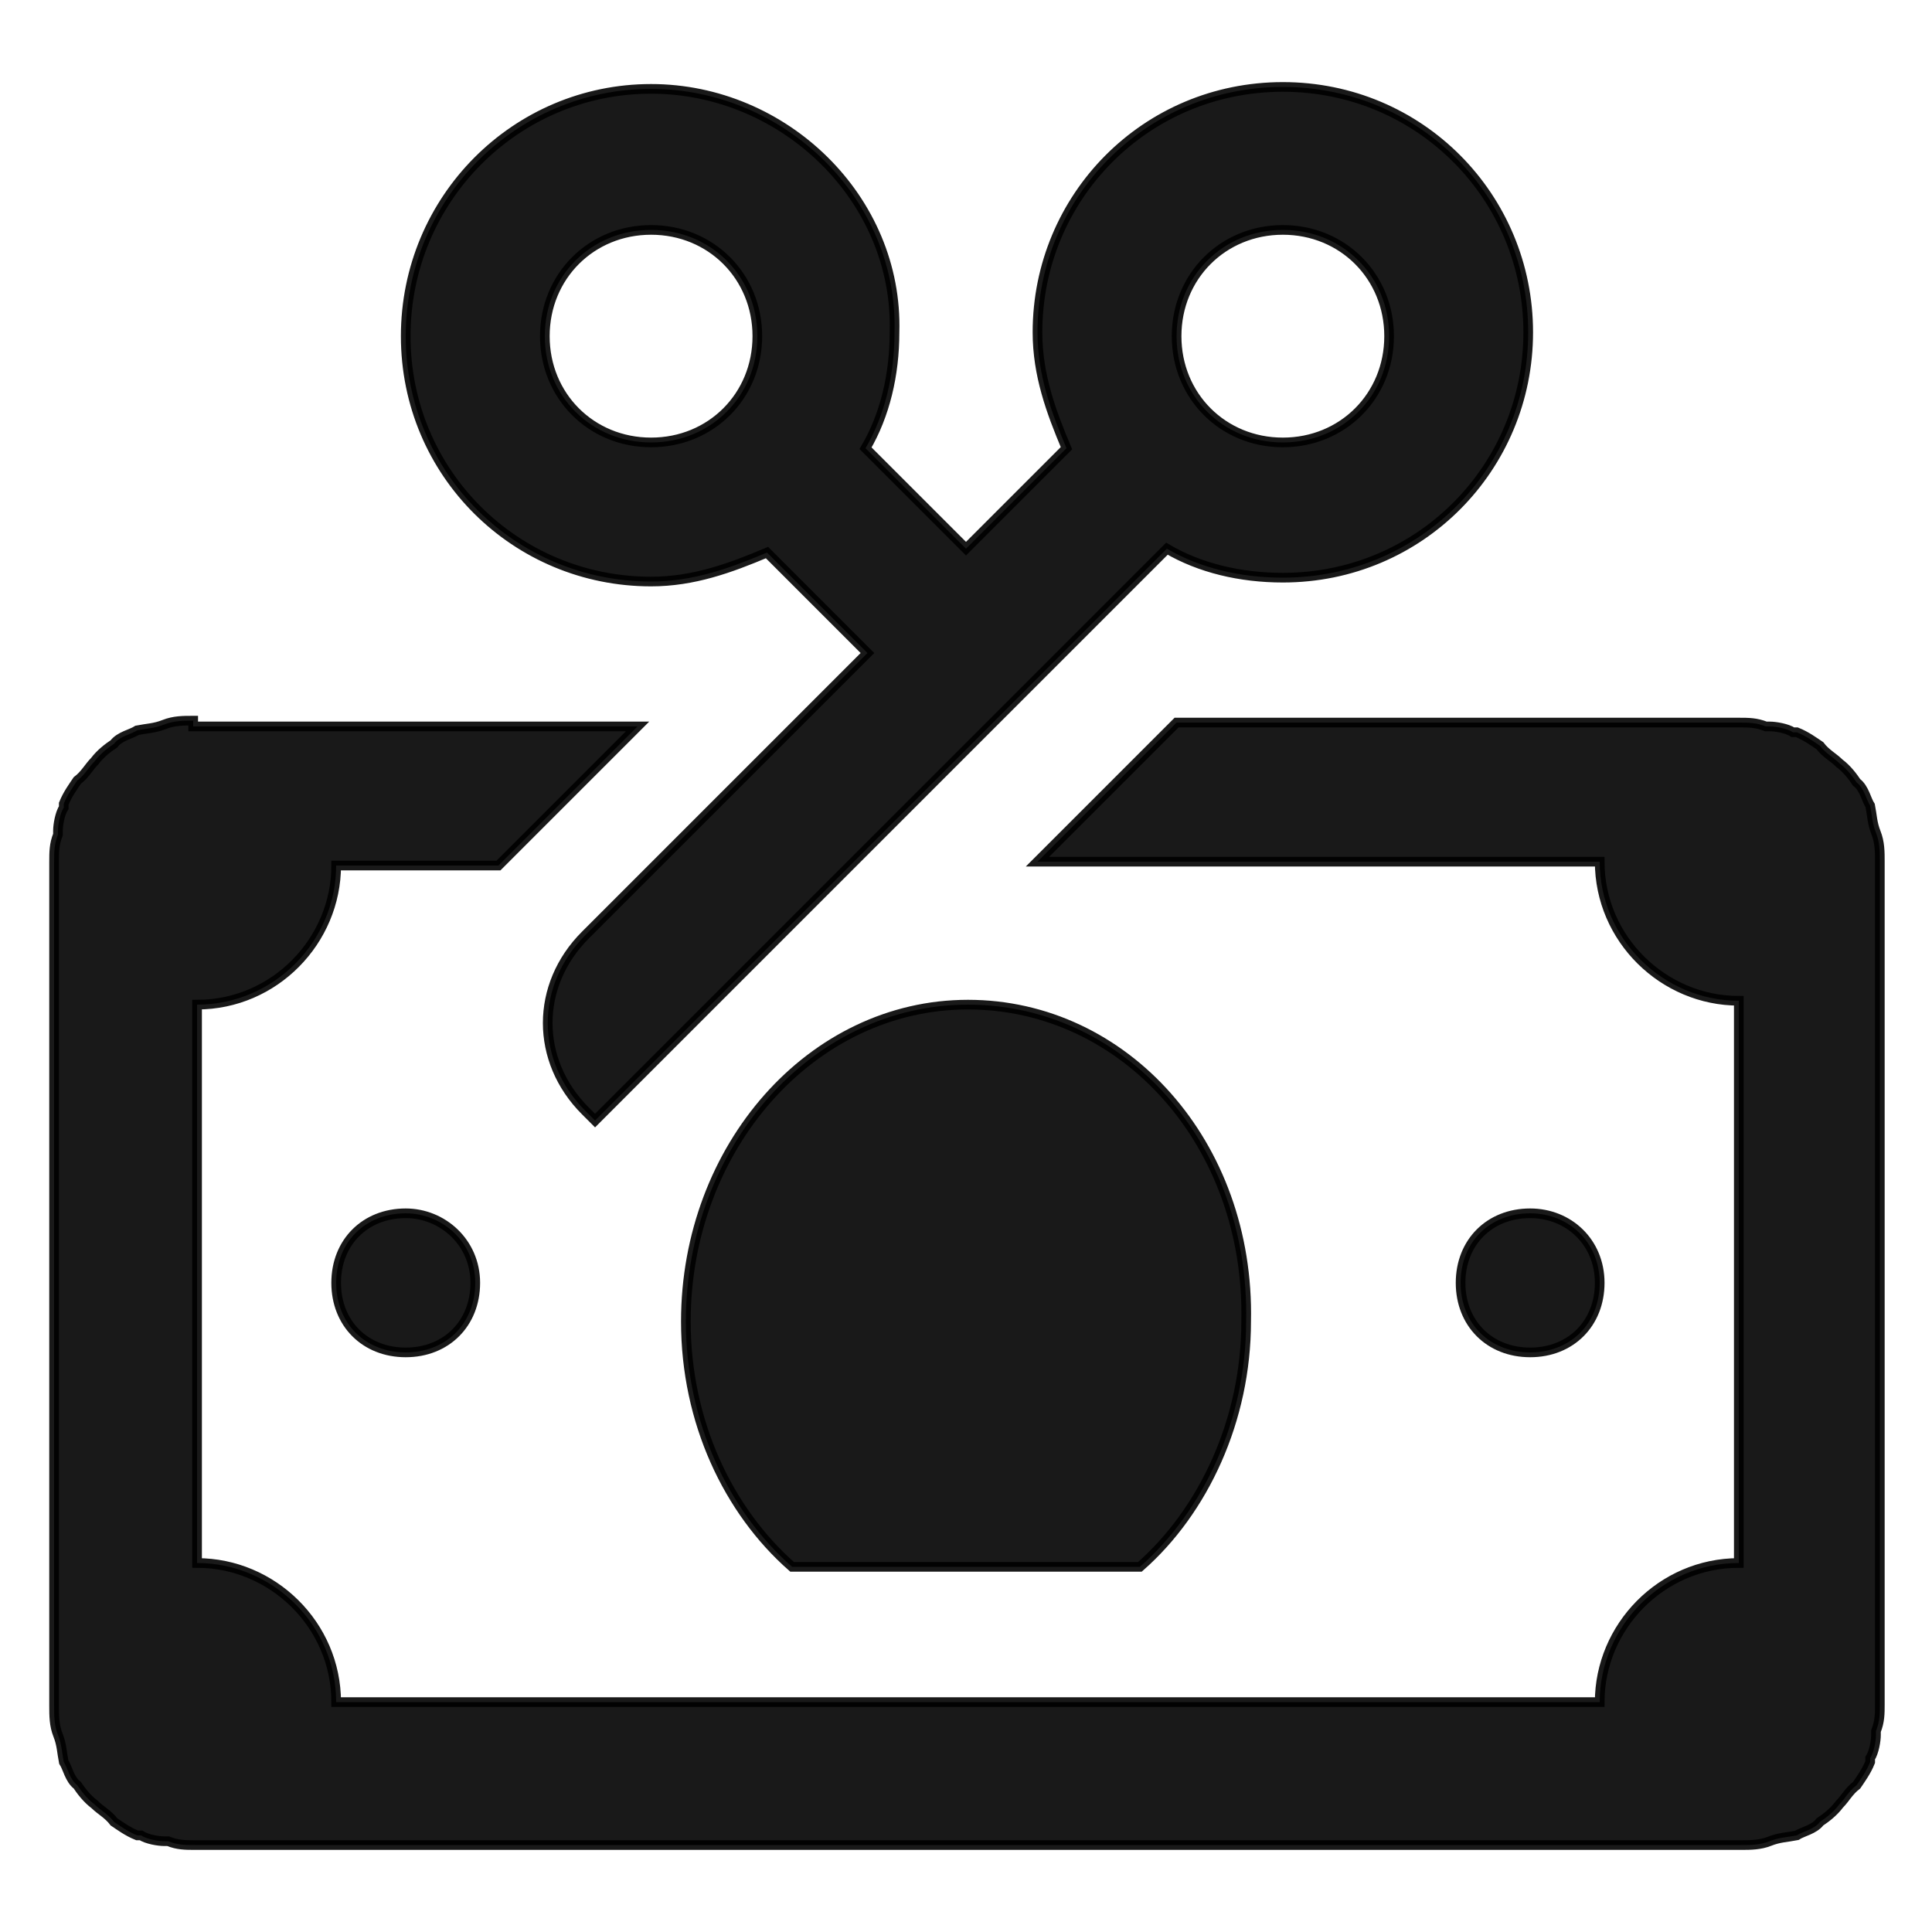 <svg xmlns="http://www.w3.org/2000/svg" viewBox="0 0 100 100"><path d="M33.7 4.6c-7 0-12.7 5.7-12.7 12.8s5.7 12.7 12.7 12.7c2.2 0 4.1-.7 6-1.5l5.2 5.2-14.6 14.6c-2.6 2.6-2.6 6.5 0 9.1l.5.5 29.6-29.6c1.7 1 3.8 1.5 6 1.5 7.1 0 12.7-5.7 12.7-12.7S73.5 4.5 66.4 4.5s-12.7 5.7-12.7 12.7c0 2.2.7 4.1 1.5 6L50 28.4l-5.2-5.2c1-1.7 1.5-3.8 1.5-6 .2-6.9-5.7-12.6-12.6-12.6zm0 7.3c3.1 0 5.5 2.4 5.5 5.5s-2.4 5.5-5.5 5.5-5.5-2.4-5.5-5.5 2.4-5.5 5.5-5.5zm32.7 0c3.1 0 5.5 2.4 5.5 5.5s-2.4 5.5-5.5 5.5-5.5-2.4-5.5-5.5 2.4-5.5 5.5-5.5zM10 37.3c-.5 0-1 0-1.5.2s-.9.2-1.4.3c-.3.2-.9.3-1.2.7-.3.2-.7.5-1 .9-.3.3-.5.7-.9 1-.2.3-.5.7-.7 1.2v.2c-.2.3-.3.9-.3 1.2v.2c-.2.5-.2.9-.2 1.4v43.7c0 .5 0 1 .2 1.5s.2.9.3 1.4c.2.3.3.9.7 1.2.2.3.5.7.9 1 .3.3.7.5 1 .9.3.2.7.5 1.2.7h.2c.3.2.9.3 1.2.3h.2c.5.2.9.2 1.4.2h80c.5 0 1 0 1.5-.2s.9-.2 1.4-.3c.3-.2.9-.3 1.2-.7.3-.2.7-.5 1-.9.3-.3.5-.7.9-1 .2-.3.5-.7.7-1.2V91c.2-.3.3-.9.3-1.2v-.2c.2-.5.2-.9.2-1.4V44.6c0-.5 0-1-.2-1.5s-.2-.9-.3-1.4c-.2-.3-.3-.9-.7-1.2-.2-.3-.5-.7-.9-1-.3-.3-.7-.5-1-.9-.3-.2-.7-.5-1.2-.7h-.2c-.3-.2-.9-.3-1.2-.3h-.2c-.5-.2-.9-.2-1.4-.2H60.9l-7.2 7.2h29.1c0 4 3.3 7.2 7.2 7.2v29.1c-4 0-7.2 3.3-7.2 7.2H17.4c0-4-3.3-7.2-7.2-7.2V52c4 0 7.2-3.3 7.2-7.2h8.4l7.2-7.2H10v-.3zM50.1 52c-8.1 0-14.6 7.4-14.6 16.4 0 5.2 2.2 9.8 5.5 12.7h18c3.3-2.9 5.5-7.6 5.5-12.7.2-9.2-6.3-16.4-14.4-16.4zM21 62.8c-2.1 0-3.6 1.5-3.6 3.6S18.9 70 21 70s3.6-1.5 3.6-3.6-1.7-3.6-3.6-3.6zm58.2 0c-2.1 0-3.6 1.5-3.6 3.6s1.5 3.6 3.6 3.6 3.6-1.5 3.6-3.6-1.6-3.6-3.6-3.6z" opacity=".9" fill="currentColor" stroke="currentColor" stroke-width=".5" stroke-miterlimit="10"/></svg>